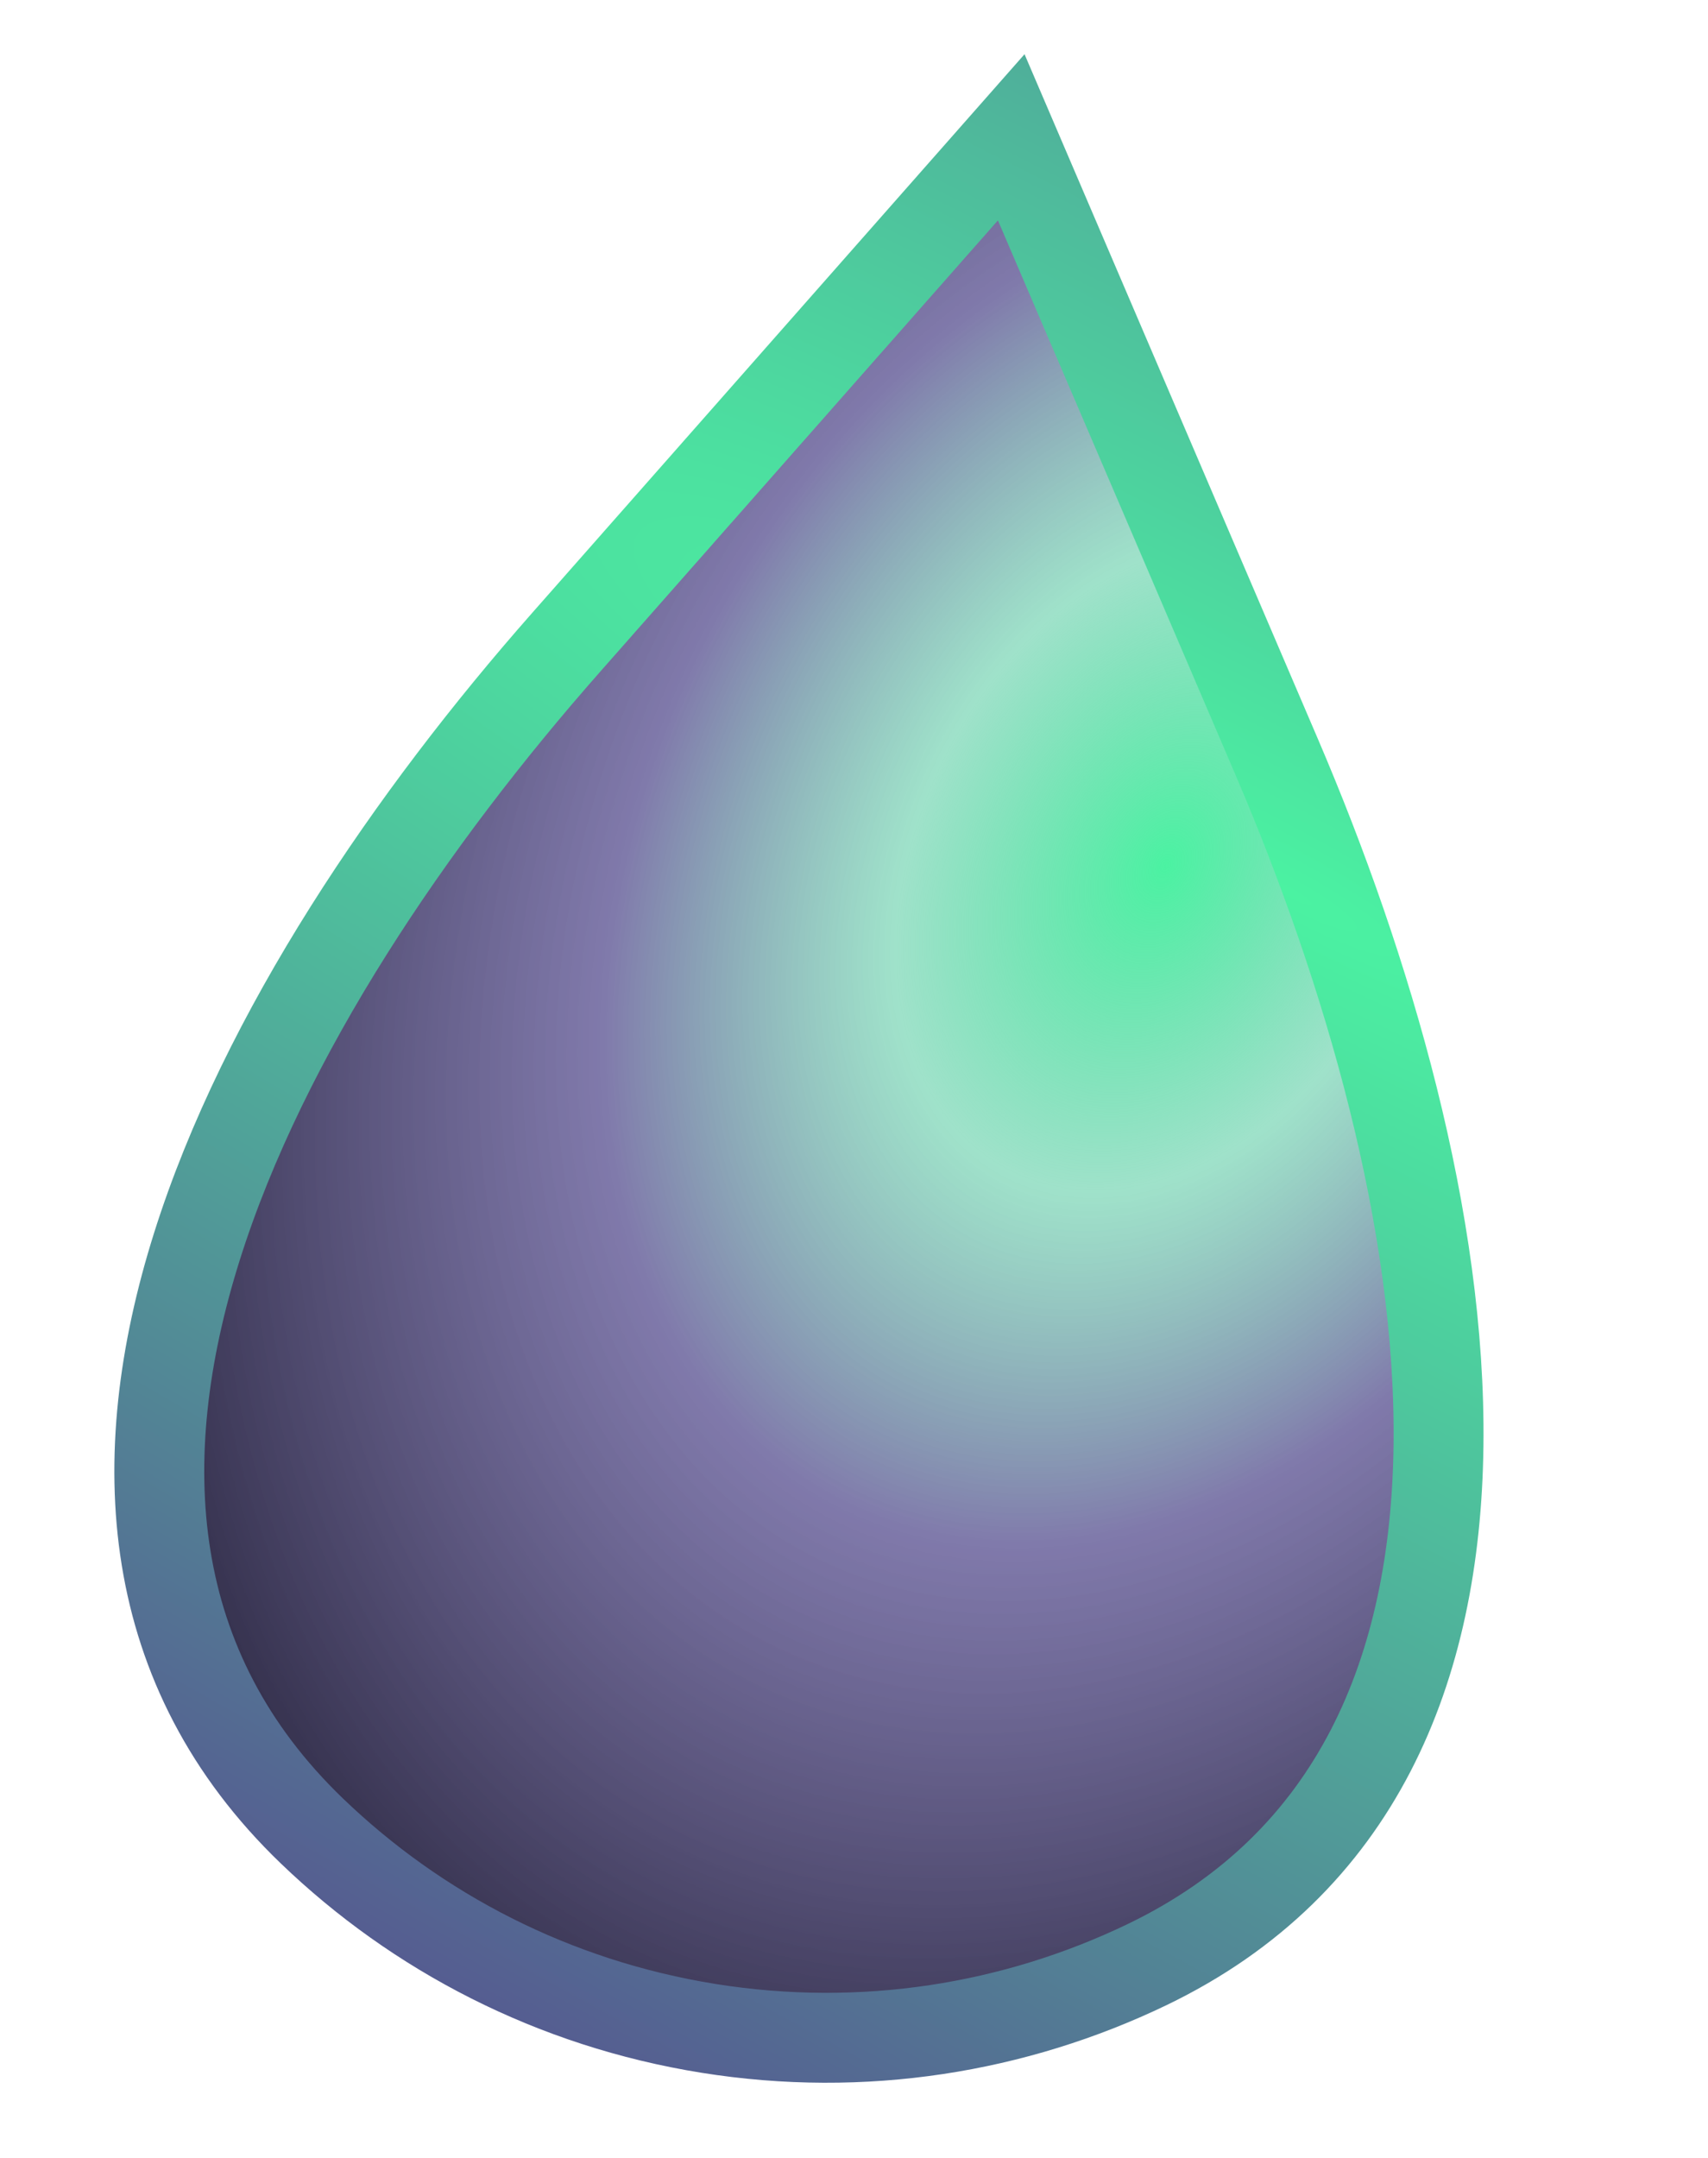 <svg width="19" height="24" viewBox="0 0 19 24" fill="none" xmlns="http://www.w3.org/2000/svg">
<path d="M6.297 7.145C2.861 11.043 -0.277 16.762 3.47 20.364C4.641 21.49 6.155 22.282 7.881 22.559C9.606 22.835 11.292 22.555 12.756 21.852C17.441 19.6 16.246 13.187 14.199 8.411L11.249 1.527L6.297 7.145Z" fill="url(#paint0_radial_1447_130)" stroke="url(#paint1_radial_1447_130)"/>
<defs>
<radialGradient id="paint0_radial_1447_130" cx="0" cy="0" r="1" gradientUnits="userSpaceOnUse" gradientTransform="translate(12.892 9.634) rotate(115.045) scale(18.796 13.552)">
<stop stop-color="#4BF2A2"/>
<stop offset="0.203" stop-color="#4EC99D" stop-opacity="0.54"/>
<stop offset="0.422" stop-color="#564D8F" stop-opacity="0.75"/>
<stop offset="0.778" stop-color="#221E3C" stop-opacity="0.92"/>
<stop offset="1" stop-color="#010109"/>
<stop offset="1" stop-color="#010109"/>
</radialGradient>
<radialGradient id="paint1_radial_1447_130" cx="0" cy="0" r="1" gradientUnits="userSpaceOnUse" gradientTransform="translate(14.622 10.053) rotate(117.272) scale(39.018 237.236)">
<stop stop-color="#4BF2A2"/>
<stop offset="0.422" stop-color="#564D8F"/>
<stop offset="1" stop-color="#DD40CD"/>
</radialGradient>
</defs>
</svg>
